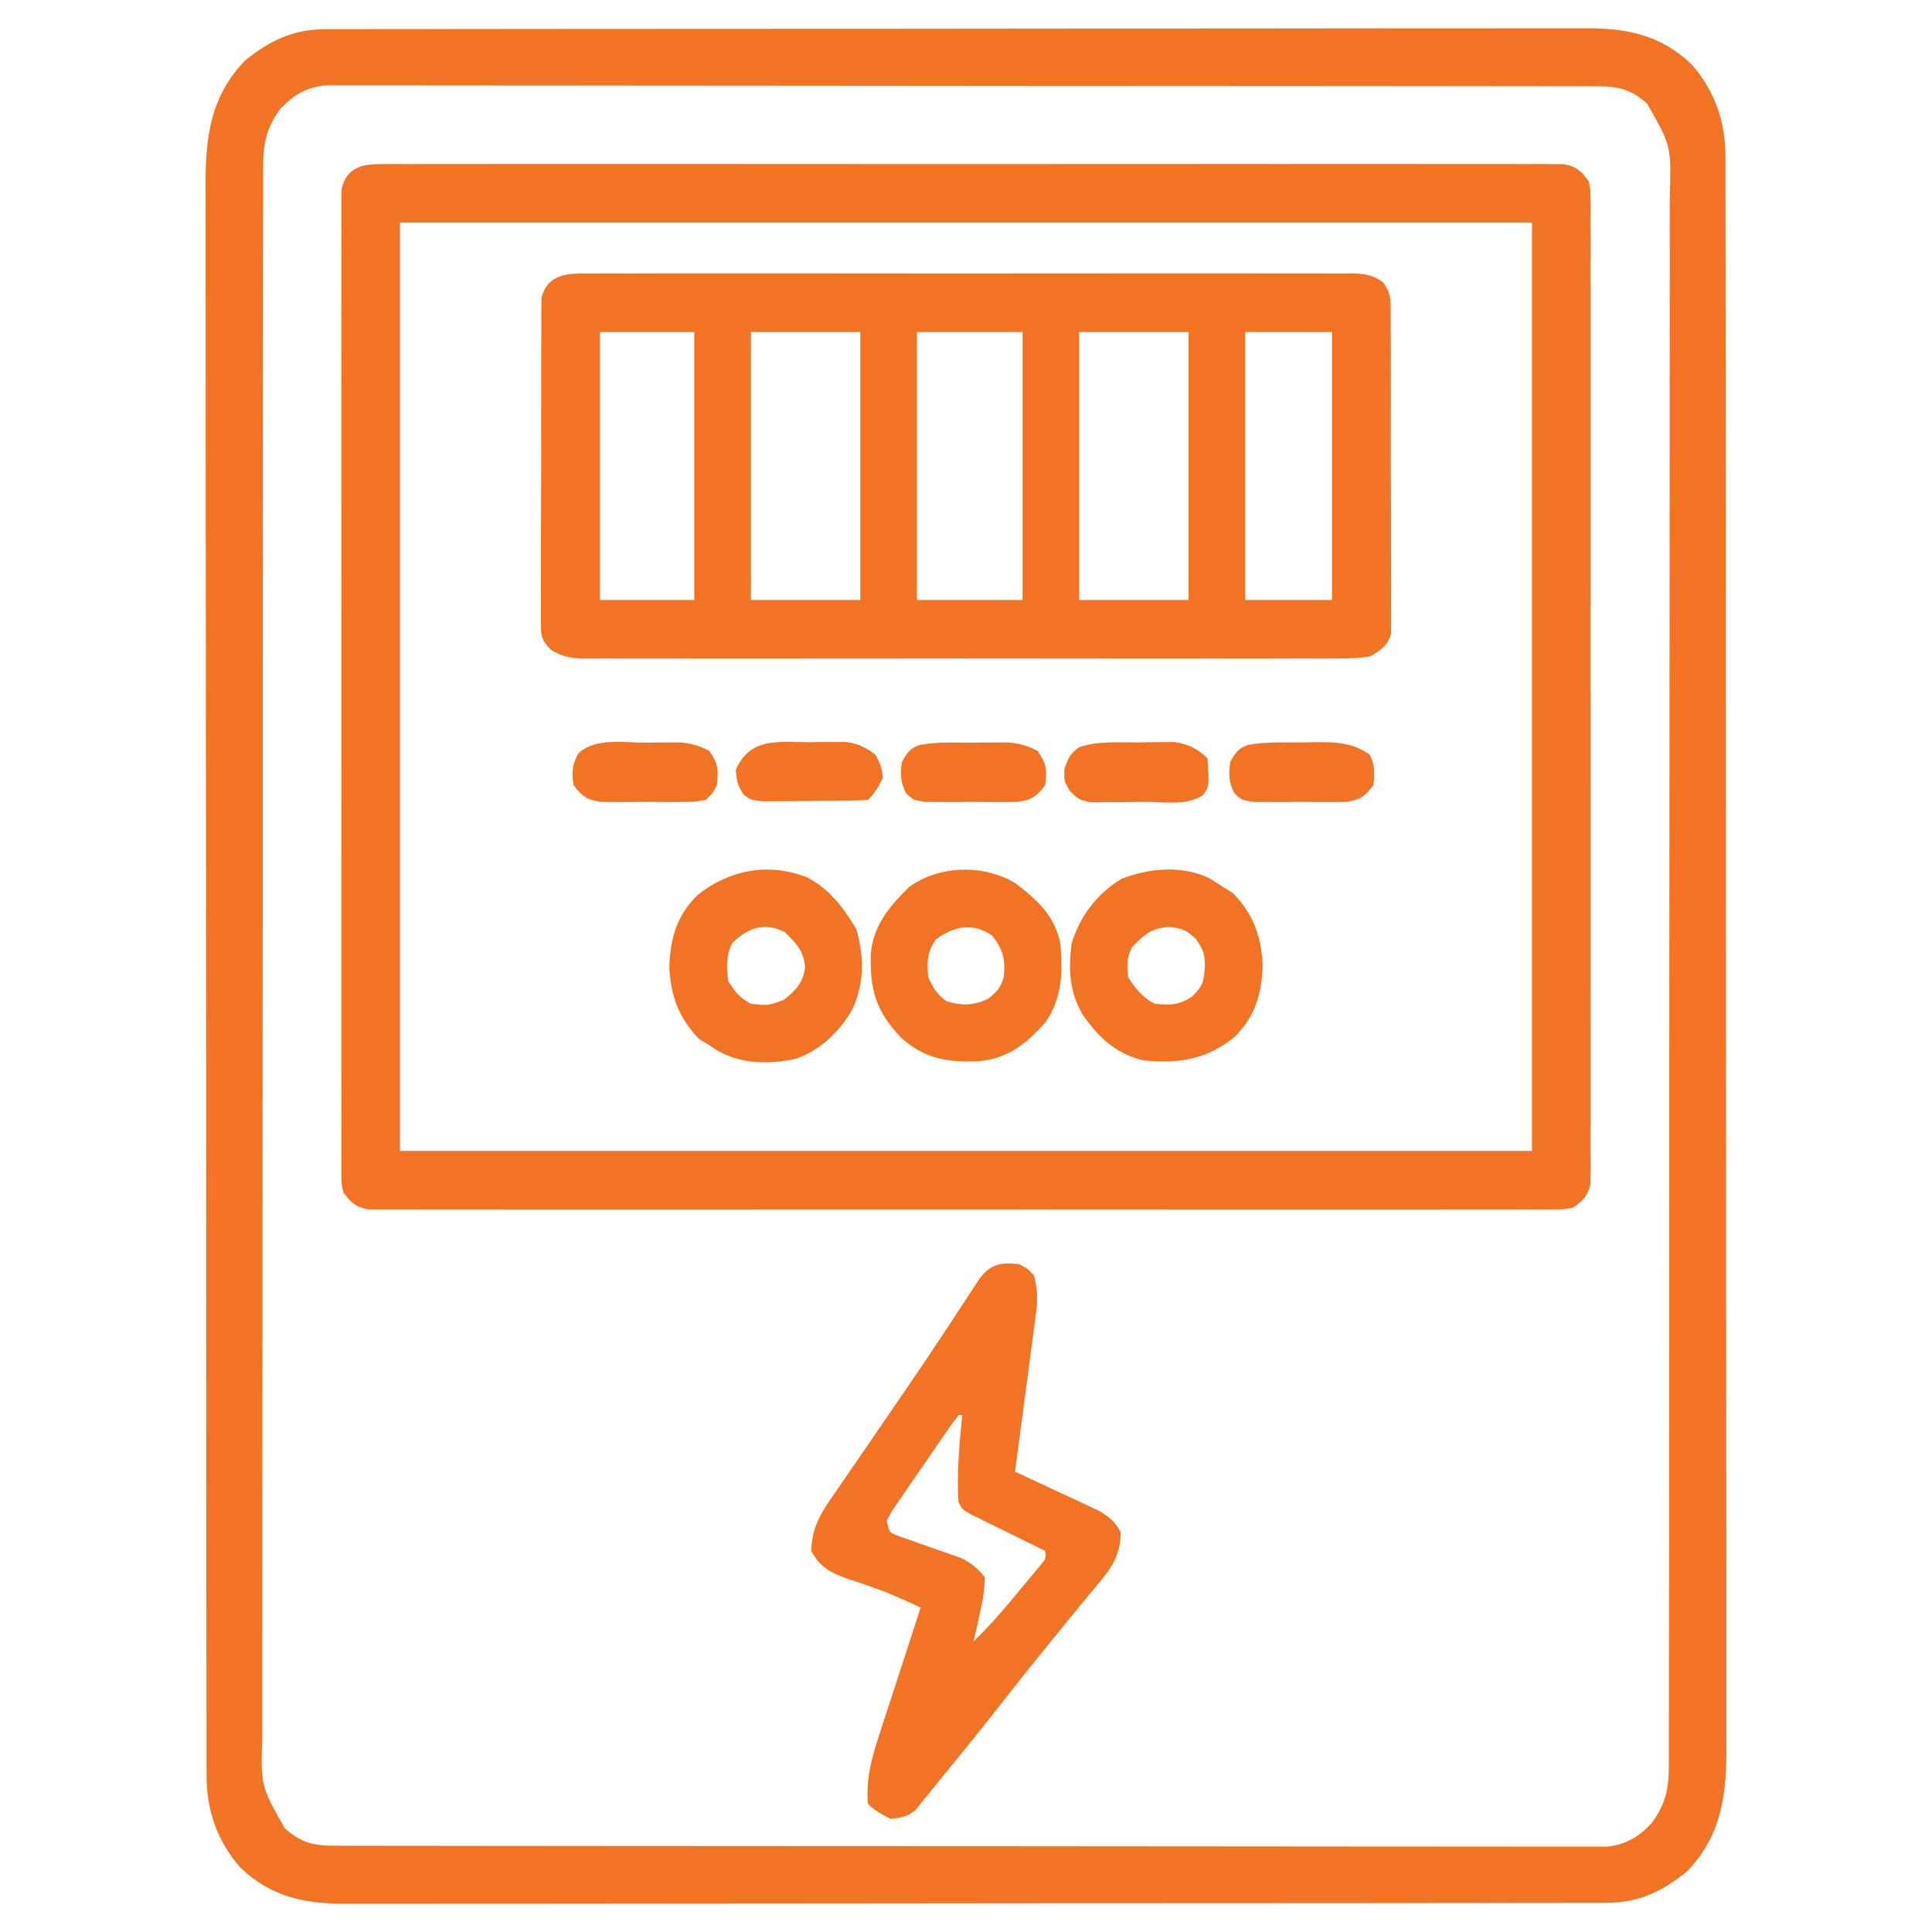 <?xml version="1.0" encoding="UTF-8"?>
<svg version="1.1" xmlns="http://www.w3.org/2000/svg" width="512" height="512">
<path d="M0 0 C1.848 -0.01 1.848 -0.01 3.733 -0.02 C5.092 -0.017 6.451 -0.013 7.81 -0.01 C9.26 -0.014 10.71 -0.018 12.16 -0.024 C16.14 -0.036 20.121 -0.036 24.101 -0.033 C28.396 -0.033 32.69 -0.044 36.985 -0.054 C45.398 -0.07 53.81 -0.076 62.223 -0.077 C69.062 -0.078 75.901 -0.082 82.74 -0.088 C102.133 -0.106 121.526 -0.115 140.918 -0.114 C142.486 -0.113 142.486 -0.113 144.086 -0.113 C145.656 -0.113 145.656 -0.113 147.258 -0.113 C164.219 -0.112 181.18 -0.131 198.141 -0.16 C215.559 -0.188 232.978 -0.202 250.396 -0.2 C260.174 -0.2 269.952 -0.205 279.729 -0.227 C288.055 -0.245 296.381 -0.249 304.706 -0.236 C308.952 -0.229 313.199 -0.229 317.445 -0.246 C321.336 -0.262 325.227 -0.259 329.118 -0.242 C330.522 -0.239 331.926 -0.242 333.329 -0.254 C344.675 -0.338 353.584 1.306 362.038 9.265 C368.252 16.322 371.105 24.578 371.05 33.902 C371.053 34.655 371.057 35.409 371.06 36.185 C371.07 38.713 371.065 41.24 371.06 43.767 C371.063 45.597 371.068 47.426 371.073 49.256 C371.086 54.285 371.085 59.315 371.083 64.344 C371.083 69.768 371.094 75.191 371.103 80.615 C371.12 91.241 371.125 101.868 371.126 112.494 C371.127 121.131 371.131 129.769 371.138 138.406 C371.155 162.89 371.165 187.373 371.163 211.857 C371.163 212.517 371.163 213.177 371.163 213.857 C371.163 215.191 371.163 216.526 371.163 217.86 C371.162 238.618 371.177 259.377 371.204 280.135 C371.235 303.46 371.252 326.785 371.25 350.11 C371.249 362.459 371.255 374.807 371.276 387.156 C371.295 397.671 371.299 408.185 371.285 418.699 C371.279 424.063 371.279 429.427 371.296 434.791 C371.312 439.704 371.309 444.616 371.292 449.529 C371.288 451.304 371.292 453.079 371.303 454.855 C371.378 467.671 370.14 478.642 360.792 488.257 C354.278 493.52 348.078 496.503 339.585 496.515 C337.737 496.524 337.737 496.524 335.852 496.534 C334.493 496.531 333.134 496.528 331.775 496.525 C330.325 496.528 328.875 496.533 327.425 496.538 C323.444 496.551 319.464 496.55 315.483 496.548 C311.189 496.548 306.894 496.559 302.6 496.568 C294.187 496.585 285.774 496.59 277.361 496.591 C270.522 496.592 263.683 496.596 256.844 496.603 C237.452 496.62 218.059 496.63 198.666 496.628 C197.098 496.628 197.098 496.628 195.498 496.628 C193.928 496.628 193.928 496.628 192.327 496.628 C175.366 496.627 158.405 496.646 141.444 496.674 C124.025 496.703 106.607 496.717 89.189 496.715 C79.411 496.714 69.633 496.72 59.855 496.741 C51.53 496.76 43.204 496.764 34.878 496.75 C30.632 496.744 26.386 496.744 22.14 496.761 C18.249 496.777 14.358 496.774 10.466 496.756 C9.063 496.753 7.659 496.757 6.255 496.768 C-5.09 496.852 -14 495.208 -22.454 487.249 C-28.667 480.192 -31.52 471.936 -31.465 462.613 C-31.468 461.859 -31.472 461.106 -31.476 460.329 C-31.485 457.802 -31.48 455.275 -31.475 452.747 C-31.479 450.918 -31.483 449.088 -31.489 447.259 C-31.501 442.229 -31.501 437.2 -31.498 432.17 C-31.498 426.747 -31.509 421.323 -31.519 415.9 C-31.535 405.273 -31.541 394.647 -31.542 384.02 C-31.543 375.383 -31.547 366.746 -31.553 358.109 C-31.571 333.625 -31.58 309.141 -31.579 284.657 C-31.578 283.997 -31.578 283.338 -31.578 282.658 C-31.578 281.323 -31.578 279.989 -31.578 278.655 C-31.577 257.896 -31.592 237.138 -31.619 216.379 C-31.65 193.054 -31.667 169.73 -31.665 146.405 C-31.665 134.056 -31.67 121.707 -31.692 109.358 C-31.71 98.844 -31.714 88.33 -31.701 77.816 C-31.694 72.452 -31.694 67.087 -31.711 61.723 C-31.727 56.811 -31.724 51.898 -31.707 46.986 C-31.704 45.21 -31.707 43.435 -31.719 41.66 C-31.794 28.843 -30.555 17.873 -21.208 8.257 C-14.694 2.995 -8.493 0.011 0 0 Z M-11.958 21.132 C-15.68 26.302 -16.503 30.405 -16.465 36.691 C-16.468 37.433 -16.472 38.176 -16.476 38.942 C-16.485 41.439 -16.48 43.936 -16.475 46.433 C-16.479 48.238 -16.483 50.043 -16.489 51.849 C-16.501 56.816 -16.501 61.783 -16.498 66.75 C-16.498 72.105 -16.509 77.459 -16.519 82.814 C-16.535 93.307 -16.541 103.8 -16.542 114.293 C-16.543 122.821 -16.547 131.348 -16.553 139.876 C-16.571 164.044 -16.58 188.211 -16.579 212.379 C-16.578 213.683 -16.578 214.986 -16.578 216.329 C-16.578 217.634 -16.578 218.939 -16.578 220.283 C-16.577 241.436 -16.596 262.589 -16.625 283.741 C-16.653 305.451 -16.667 327.161 -16.665 348.871 C-16.665 361.064 -16.67 373.256 -16.692 385.448 C-16.71 395.829 -16.714 406.209 -16.701 416.589 C-16.694 421.886 -16.694 427.183 -16.711 432.48 C-16.727 437.33 -16.724 442.178 -16.707 447.027 C-16.704 448.782 -16.707 450.536 -16.719 452.29 C-17.108 465.566 -17.108 465.566 -10.725 476.79 C-6.385 480.649 -3.096 481.382 2.548 481.389 C3.756 481.393 4.963 481.396 6.208 481.4 C7.554 481.4 8.901 481.399 10.248 481.398 C11.674 481.4 13.099 481.403 14.525 481.407 C18.451 481.415 22.378 481.417 26.304 481.417 C30.536 481.419 34.767 481.427 38.998 481.433 C48.254 481.447 57.51 481.453 66.766 481.457 C72.544 481.46 78.321 481.464 84.098 481.469 C100.088 481.481 116.077 481.491 132.066 481.495 C133.09 481.495 134.114 481.495 135.168 481.496 C136.708 481.496 136.708 481.496 138.278 481.496 C140.357 481.497 142.437 481.497 144.516 481.498 C145.548 481.498 146.579 481.498 147.642 481.498 C164.36 481.502 181.078 481.52 197.796 481.543 C214.952 481.567 232.108 481.579 249.264 481.58 C258.9 481.581 268.536 481.587 278.172 481.605 C286.376 481.62 294.58 481.626 302.785 481.617 C306.972 481.613 311.159 481.614 315.346 481.628 C319.178 481.641 323.01 481.64 326.843 481.628 C328.23 481.626 329.617 481.629 331.004 481.638 C332.889 481.649 334.774 481.639 336.659 481.629 C337.706 481.63 338.753 481.63 339.832 481.631 C344.905 480.991 348.044 479.04 351.542 475.382 C355.264 470.213 356.087 466.109 356.05 459.824 C356.055 458.71 356.055 458.71 356.06 457.573 C356.07 455.076 356.065 452.579 356.06 450.082 C356.063 448.276 356.068 446.471 356.073 444.666 C356.086 439.699 356.085 434.732 356.083 429.764 C356.083 424.41 356.094 419.055 356.103 413.701 C356.12 403.208 356.125 392.715 356.126 382.222 C356.127 373.694 356.131 365.166 356.138 356.639 C356.155 332.471 356.165 308.303 356.163 284.135 C356.163 282.832 356.163 281.529 356.163 280.186 C356.163 278.228 356.163 278.228 356.163 276.231 C356.162 255.079 356.181 233.926 356.209 212.773 C356.238 191.063 356.252 169.353 356.25 147.643 C356.249 135.451 356.255 123.258 356.276 111.066 C356.295 100.686 356.299 90.306 356.285 79.925 C356.279 74.628 356.279 69.331 356.296 64.034 C356.312 59.185 356.309 54.336 356.292 49.487 C356.288 47.733 356.292 45.978 356.303 44.224 C356.692 30.948 356.692 30.948 350.31 19.725 C345.97 15.866 342.681 15.133 337.036 15.126 C335.829 15.122 334.621 15.118 333.377 15.114 C332.03 15.115 330.683 15.116 329.336 15.117 C327.911 15.114 326.485 15.111 325.06 15.108 C321.133 15.1 317.207 15.098 313.28 15.097 C309.049 15.095 304.818 15.088 300.587 15.081 C291.331 15.067 282.074 15.061 272.818 15.057 C267.041 15.054 261.264 15.05 255.486 15.046 C239.497 15.033 223.508 15.023 207.518 15.02 C206.495 15.019 205.471 15.019 204.416 15.019 C202.877 15.019 202.877 15.019 201.307 15.018 C199.227 15.018 197.148 15.017 195.068 15.017 C194.037 15.017 193.005 15.017 191.943 15.016 C175.225 15.012 158.506 14.995 141.788 14.972 C124.632 14.948 107.476 14.935 90.32 14.934 C80.684 14.933 71.049 14.928 61.413 14.91 C53.209 14.894 45.004 14.889 36.8 14.897 C32.613 14.901 28.426 14.9 24.239 14.886 C20.407 14.873 16.574 14.875 12.742 14.887 C11.355 14.889 9.968 14.886 8.581 14.877 C6.696 14.866 4.811 14.875 2.926 14.885 C1.879 14.885 0.832 14.884 -0.247 14.884 C-5.32 15.524 -8.459 17.475 -11.958 21.132 Z " fill="#F37324" transform="translate(86.208,7.743)"/>
<path d="M0 0 C1.127 -0.01 2.254 -0.021 3.416 -0.032 C5.273 -0.018 5.273 -0.018 7.169 -0.005 C9.142 -0.014 9.142 -0.014 11.155 -0.023 C14.81 -0.04 18.464 -0.032 22.119 -0.02 C26.059 -0.011 29.999 -0.024 33.939 -0.035 C41.659 -0.053 49.378 -0.049 57.098 -0.038 C63.371 -0.029 69.644 -0.028 75.917 -0.032 C77.255 -0.033 77.255 -0.033 78.619 -0.034 C80.431 -0.035 82.243 -0.036 84.055 -0.038 C101.055 -0.049 118.054 -0.036 135.054 -0.014 C149.647 0.003 164.241 0 178.835 -0.018 C195.773 -0.04 212.71 -0.048 229.648 -0.036 C231.453 -0.034 233.259 -0.033 235.064 -0.032 C235.952 -0.031 236.84 -0.031 237.756 -0.03 C244.023 -0.027 250.289 -0.032 256.556 -0.042 C264.191 -0.053 271.826 -0.05 279.461 -0.029 C283.358 -0.018 287.255 -0.014 291.152 -0.027 C295.372 -0.041 299.592 -0.025 303.812 -0.005 C305.05 -0.013 306.289 -0.022 307.565 -0.032 C309.255 -0.016 309.255 -0.016 310.98 0 C311.955 0.001 312.929 0.001 313.933 0.002 C317.286 0.659 318.463 1.787 320.49 4.503 C320.992 6.714 320.992 6.714 320.994 9.17 C321.004 10.109 321.014 11.048 321.025 12.015 C321.016 13.044 321.007 14.072 320.998 15.132 C321.007 16.774 321.007 16.774 321.017 18.45 C321.033 22.132 321.02 25.813 321.008 29.496 C321.013 32.13 321.02 34.764 321.029 37.399 C321.047 43.819 321.043 50.24 321.031 56.66 C321.022 61.877 321.021 67.095 321.025 72.312 C321.026 73.054 321.027 73.796 321.027 74.561 C321.029 76.068 321.03 77.576 321.031 79.083 C321.043 93.224 321.029 107.365 321.008 121.506 C320.99 133.644 320.993 145.782 321.012 157.919 C321.033 172.009 321.042 186.099 321.029 200.189 C321.028 201.691 321.027 203.193 321.025 204.695 C321.025 205.803 321.025 205.803 321.024 206.934 C321.02 212.146 321.026 217.358 321.035 222.57 C321.047 228.921 321.044 235.271 321.022 241.621 C321.012 244.862 321.01 248.103 321.021 251.344 C321.032 254.854 321.018 258.364 320.998 261.875 C321.012 263.418 321.012 263.418 321.025 264.991 C321.015 265.93 321.004 266.869 320.994 267.837 C320.993 268.647 320.992 269.458 320.992 270.293 C320.283 273.418 319.031 274.592 316.49 276.503 C313.933 277.005 313.933 277.005 310.98 277.007 C309.29 277.022 309.29 277.022 307.565 277.038 C306.326 277.029 305.088 277.02 303.812 277.011 C302.496 277.018 301.181 277.024 299.825 277.03 C296.171 277.047 292.516 277.039 288.862 277.026 C284.922 277.017 280.982 277.031 277.042 277.042 C269.322 277.06 261.602 277.056 253.882 277.045 C247.609 277.036 241.337 277.034 235.064 277.039 C233.726 277.04 233.726 277.04 232.361 277.04 C230.549 277.042 228.737 277.043 226.925 277.044 C209.926 277.056 192.926 277.043 175.927 277.021 C161.333 277.003 146.739 277.006 132.145 277.025 C115.208 277.046 98.27 277.055 81.332 277.042 C79.527 277.041 77.722 277.04 75.917 277.039 C74.584 277.038 74.584 277.038 73.225 277.037 C66.958 277.033 60.691 277.039 54.424 277.049 C46.789 277.06 39.154 277.057 31.519 277.035 C27.622 277.025 23.725 277.021 19.828 277.034 C15.608 277.048 11.389 277.031 7.169 277.011 C5.93 277.02 4.692 277.029 3.416 277.038 C2.288 277.028 1.161 277.017 0 277.007 C-0.974 277.006 -1.949 277.005 -2.953 277.005 C-6.306 276.347 -7.482 275.22 -9.51 272.503 C-10.011 270.293 -10.011 270.293 -10.013 267.837 C-10.024 266.898 -10.034 265.959 -10.045 264.991 C-10.036 263.963 -10.027 262.935 -10.018 261.875 C-10.024 260.78 -10.03 259.685 -10.037 258.557 C-10.053 254.875 -10.04 251.193 -10.027 247.511 C-10.033 244.877 -10.04 242.242 -10.049 239.608 C-10.066 233.187 -10.063 226.767 -10.051 220.347 C-10.042 215.129 -10.041 209.912 -10.045 204.695 C-10.046 203.953 -10.046 203.211 -10.047 202.446 C-10.048 200.939 -10.05 199.431 -10.051 197.924 C-10.062 183.783 -10.049 169.642 -10.028 155.501 C-10.01 143.363 -10.013 131.225 -10.031 119.087 C-10.053 104.997 -10.061 90.908 -10.049 76.818 C-10.048 75.316 -10.046 73.814 -10.045 72.312 C-10.044 71.573 -10.044 70.834 -10.043 70.072 C-10.04 64.86 -10.046 59.648 -10.055 54.437 C-10.066 48.086 -10.063 41.736 -10.042 35.386 C-10.031 32.145 -10.029 28.904 -10.04 25.663 C-10.051 22.152 -10.038 18.642 -10.018 15.132 C-10.027 14.103 -10.036 13.075 -10.045 12.015 C-10.034 11.076 -10.024 10.137 -10.013 9.17 C-10.013 8.359 -10.012 7.549 -10.011 6.714 C-8.777 1.271 -5.125 0.003 0 0 Z M5.49 15.503 C5.49 96.683 5.49 177.863 5.49 261.503 C104.49 261.503 203.49 261.503 305.49 261.503 C305.49 180.323 305.49 99.143 305.49 15.503 C206.49 15.503 107.49 15.503 5.49 15.503 Z " fill="#F37324" transform="translate(100.51,43.497)"/>
<path d="M0 0 C1.324 -0.009 1.324 -0.009 2.675 -0.019 C5.638 -0.035 8.601 -0.022 11.564 -0.01 C13.687 -0.015 15.809 -0.022 17.931 -0.031 C23.699 -0.049 29.468 -0.042 35.236 -0.029 C41.267 -0.019 47.297 -0.029 53.328 -0.035 C63.456 -0.042 73.585 -0.033 83.713 -0.014 C95.43 0.008 107.148 0.001 118.865 -0.021 C128.917 -0.039 138.969 -0.042 149.021 -0.031 C155.028 -0.025 161.035 -0.024 167.043 -0.037 C172.69 -0.049 178.337 -0.041 183.984 -0.018 C186.059 -0.012 188.134 -0.014 190.21 -0.023 C193.037 -0.034 195.864 -0.02 198.691 0 C199.517 -0.009 200.344 -0.018 201.195 -0.027 C204.748 0.022 206.92 0.205 209.854 2.291 C211.433 4.638 211.849 5.706 211.86 8.493 C211.873 9.275 211.886 10.057 211.899 10.863 C211.892 11.712 211.886 12.561 211.879 13.436 C211.888 14.337 211.896 15.238 211.905 16.167 C211.928 19.145 211.921 22.123 211.912 25.102 C211.917 27.171 211.924 29.241 211.931 31.311 C211.941 35.649 211.937 39.986 211.922 44.324 C211.905 49.886 211.928 55.447 211.964 61.01 C211.986 65.284 211.984 69.557 211.976 73.831 C211.975 75.882 211.982 77.933 211.997 79.984 C212.014 82.85 212 85.714 211.977 88.58 C211.994 89.854 211.994 89.854 212.012 91.153 C212 91.935 211.987 92.717 211.974 93.523 C211.973 94.2 211.973 94.877 211.972 95.575 C210.928 98.799 209.222 99.801 206.346 101.508 C203.324 101.894 200.672 102.049 197.654 102.016 C196.342 102.025 196.342 102.025 195.003 102.035 C192.073 102.051 189.143 102.038 186.213 102.026 C184.112 102.031 182.011 102.038 179.91 102.047 C174.203 102.065 168.497 102.058 162.791 102.045 C156.822 102.035 150.853 102.044 144.884 102.051 C134.86 102.058 124.836 102.048 114.812 102.029 C103.219 102.008 91.626 102.015 80.033 102.037 C70.084 102.055 60.135 102.057 50.186 102.047 C44.242 102.041 38.298 102.04 32.353 102.053 C26.765 102.065 21.178 102.057 15.59 102.034 C13.537 102.028 11.485 102.03 9.433 102.039 C6.634 102.049 3.836 102.036 1.038 102.016 C0.223 102.025 -0.592 102.034 -1.431 102.043 C-5.139 101.991 -7.444 101.633 -10.658 99.725 C-12.773 97.376 -13.28 96.608 -13.282 93.523 C-13.295 92.741 -13.308 91.959 -13.321 91.153 C-13.309 90.304 -13.297 89.455 -13.285 88.58 C-13.293 87.679 -13.3 86.778 -13.307 85.849 C-13.324 82.87 -13.305 79.893 -13.283 76.914 C-13.284 74.844 -13.286 72.775 -13.291 70.705 C-13.293 66.367 -13.279 62.03 -13.251 57.692 C-13.217 52.13 -13.223 46.569 -13.242 41.006 C-13.252 36.732 -13.244 32.459 -13.228 28.185 C-13.223 26.134 -13.224 24.083 -13.23 22.032 C-13.235 19.166 -13.215 16.301 -13.188 13.436 C-13.194 12.587 -13.201 11.738 -13.208 10.863 C-13.195 10.081 -13.182 9.299 -13.169 8.493 C-13.166 7.816 -13.163 7.139 -13.16 6.441 C-11.41 -0.244 -5.859 -0.063 0 0 Z M2.346 15.508 C2.346 38.938 2.346 62.368 2.346 86.508 C10.596 86.508 18.846 86.508 27.346 86.508 C27.346 63.078 27.346 39.648 27.346 15.508 C19.096 15.508 10.846 15.508 2.346 15.508 Z M42.346 15.508 C42.346 38.938 42.346 62.368 42.346 86.508 C51.916 86.508 61.486 86.508 71.346 86.508 C71.346 63.078 71.346 39.648 71.346 15.508 C61.776 15.508 52.206 15.508 42.346 15.508 Z M86.346 15.508 C86.346 38.938 86.346 62.368 86.346 86.508 C95.586 86.508 104.826 86.508 114.346 86.508 C114.346 63.078 114.346 39.648 114.346 15.508 C105.106 15.508 95.866 15.508 86.346 15.508 Z M129.346 15.508 C129.346 38.938 129.346 62.368 129.346 86.508 C138.916 86.508 148.486 86.508 158.346 86.508 C158.346 63.078 158.346 39.648 158.346 15.508 C148.776 15.508 139.206 15.508 129.346 15.508 Z M173.346 15.508 C173.346 38.938 173.346 62.368 173.346 86.508 C180.936 86.508 188.526 86.508 196.346 86.508 C196.346 63.078 196.346 39.648 196.346 15.508 C188.756 15.508 181.166 15.508 173.346 15.508 Z " fill="#F37324" transform="translate(156.654,72.492)"/>
<path d="M0 0 C2.312 1.188 2.312 1.188 4 3 C4.954 6.479 5.033 9.324 4.563 12.882 C4.443 13.823 4.322 14.763 4.199 15.732 C3.994 17.236 3.994 17.236 3.785 18.77 C3.651 19.806 3.516 20.842 3.377 21.909 C2.947 25.211 2.505 28.512 2.062 31.812 C1.768 34.054 1.475 36.295 1.182 38.537 C0.463 44.026 -0.265 49.513 -1 55 C0.112 55.514 0.112 55.514 1.247 56.038 C4.608 57.598 7.96 59.174 11.312 60.75 C12.48 61.289 13.647 61.828 14.85 62.383 C15.968 62.911 17.086 63.44 18.238 63.984 C19.27 64.466 20.302 64.948 21.365 65.444 C24.093 67.055 25.453 68.254 27 71 C26.973 76.785 24.88 80.175 21.25 84.438 C20.763 85.032 20.277 85.627 19.775 86.24 C18.733 87.512 17.685 88.78 16.631 90.042 C14.442 92.669 12.291 95.325 10.138 97.981 C9.04 99.334 7.94 100.686 6.839 102.037 C3.345 106.322 -0.097 110.643 -3.5 115 C-9.104 122.169 -14.811 129.252 -20.592 136.281 C-21.806 137.763 -23.006 139.258 -24.203 140.754 C-24.796 141.474 -25.389 142.195 -26 142.938 C-26.474 143.524 -26.949 144.111 -27.438 144.715 C-29.564 146.464 -31.283 146.756 -34 147 C-36.283 145.858 -38.19 144.81 -40 143 C-40.5 136.283 -39.046 130.935 -36.938 124.594 C-36.627 123.628 -36.316 122.663 -35.996 121.669 C-35.008 118.609 -34.004 115.554 -33 112.5 C-32.324 110.417 -31.65 108.334 -30.977 106.25 C-29.33 101.163 -27.67 96.08 -26 91 C-27.411 90.363 -28.823 89.729 -30.235 89.095 C-31.021 88.742 -31.807 88.388 -32.617 88.024 C-34.803 87.085 -36.992 86.253 -39.238 85.473 C-39.913 85.237 -40.588 85.002 -41.283 84.76 C-42.652 84.289 -44.025 83.829 -45.4 83.377 C-49.918 81.778 -52.723 80.292 -55 76 C-54.91 69.302 -51.873 65.126 -48.121 59.754 C-47.521 58.873 -46.922 57.992 -46.304 57.085 C-44.36 54.236 -42.399 51.399 -40.438 48.562 C-39.104 46.616 -37.772 44.669 -36.442 42.721 C-34.463 39.825 -32.484 36.93 -30.499 34.039 C-26.827 28.689 -23.189 23.319 -19.621 17.898 C-19.243 17.324 -18.864 16.75 -18.474 16.158 C-16.803 13.619 -15.14 11.076 -13.482 8.528 C-12.918 7.672 -12.354 6.816 -11.773 5.934 C-11.303 5.212 -10.833 4.491 -10.349 3.748 C-7.354 -0.133 -4.638 -0.473 0 0 Z M-16 40 C-17.474 41.984 -18.892 43.982 -20.289 46.02 C-20.712 46.634 -21.134 47.248 -21.57 47.881 C-22.465 49.186 -23.357 50.491 -24.248 51.798 C-25.617 53.8 -26.999 55.792 -28.383 57.783 C-29.248 59.049 -30.113 60.315 -30.977 61.582 C-31.394 62.179 -31.812 62.776 -32.242 63.391 C-33.53 65.251 -33.53 65.251 -35 68 C-34.352 71.111 -34.352 71.111 -32.022 72.011 C-31.173 72.305 -30.324 72.599 -29.449 72.902 C-28.06 73.402 -28.06 73.402 -26.643 73.912 C-25.667 74.25 -24.692 74.589 -23.688 74.938 C-21.771 75.603 -19.858 76.278 -17.949 76.965 C-17.097 77.26 -16.244 77.555 -15.366 77.859 C-12.585 79.2 -10.927 80.591 -9 83 C-9.099 85.91 -9.379 88.2 -10 91 C-10.261 92.247 -10.261 92.247 -10.527 93.52 C-10.995 95.686 -11.486 97.844 -12 100 C-7.536 95.724 -3.615 91.081 0.312 86.312 C0.958 85.541 1.603 84.769 2.268 83.975 C2.877 83.237 3.486 82.499 4.113 81.738 C4.668 81.068 5.223 80.398 5.794 79.708 C7.192 78.076 7.192 78.076 7 76 C6.339 75.677 5.678 75.355 4.996 75.022 C2.015 73.563 -0.961 72.094 -3.938 70.625 C-4.978 70.117 -6.019 69.609 -7.092 69.086 C-8.081 68.596 -9.071 68.106 -10.09 67.602 C-11.006 67.151 -11.923 66.701 -12.867 66.237 C-15 65 -15 65 -16 63 C-16.468 55.321 -15.746 47.638 -15 40 C-15.33 40 -15.66 40 -16 40 Z " fill="#F37324" transform="translate(270,335)"/>
<path d="M0 0 C5.993 3.117 9.665 8.05 13.062 13.75 C15.128 21.041 15.249 27.903 12.062 34.875 C8.662 40.842 3.798 45.566 -2.73 48.027 C-10.087 49.649 -17.706 49.589 -24.238 45.617 C-24.778 45.249 -25.319 44.88 -25.875 44.5 C-26.762 43.964 -27.649 43.428 -28.562 42.875 C-34.029 37.261 -36.203 31.298 -36.5 23.5 C-36.189 15.967 -34.446 9.956 -28.938 4.625 C-20.501 -2.022 -10.249 -3.98 0 0 Z M-19.875 17.5 C-21.476 20.702 -21.374 24.026 -20.875 27.5 C-19.081 30.31 -17.856 32.009 -14.875 33.5 C-10.316 34.03 -10.316 34.03 -6.117 32.453 C-2.824 29.748 -1.077 27.982 -0.5 23.75 C-1.022 19.225 -2.717 17.733 -5.875 14.5 C-11.365 11.755 -15.776 13.401 -19.875 17.5 Z " fill="#F37324" transform="translate(213.875,232.5)"/>
<path d="M0 0 C1.185 0.721 2.354 1.468 3.5 2.25 C4.387 2.786 5.274 3.322 6.188 3.875 C11.654 9.489 13.828 15.452 14.125 23.25 C13.814 30.79 12.054 36.747 6.598 42.125 C-0.834 48.059 -8.146 49.19 -17.5 48.25 C-24.774 46.476 -29.277 42.282 -33.5 36.25 C-37.108 30.198 -37.411 24.119 -36.5 17.25 C-34.267 9.971 -29.929 4.342 -23.5 0.25 C-16.214 -2.72 -7.242 -3.497 0 0 Z M-20.5 18.25 C-21.951 21.153 -21.872 23.023 -21.5 26.25 C-19.687 29.179 -17.627 31.686 -14.5 33.25 C-10.319 33.644 -8.191 33.7 -4.625 31.375 C-1.7 28.45 -1.535 27.677 -1.188 23.438 C-1.218 20.118 -1.494 19.26 -3.375 16.312 C-6.069 13.698 -6.985 13.309 -10.75 12.875 C-15.693 13.369 -17.038 14.788 -20.5 18.25 Z " fill="#F37324" transform="translate(320.5,232.75)"/>
<path d="M0 0 C5.808 4.389 10.492 8.643 12 16 C12.678 23.679 12.508 30.521 8 37 C2.799 42.714 -1.885 46.544 -9.719 47.242 C-17.903 47.594 -24.097 46.552 -30.262 40.941 C-36.86 33.917 -38.454 28.454 -38.242 18.895 C-37.604 11.272 -33.278 6.161 -28 1 C-20.064 -4.722 -8.35 -4.978 0 0 Z M-21 15 C-23.328 18.215 -23.397 21.108 -23 25 C-21.723 27.809 -20.689 29.501 -18.188 31.312 C-14.139 32.585 -11.12 32.509 -7.25 30.75 C-4.831 28.869 -3.912 27.902 -3 25 C-2.507 20.368 -3.13 17.69 -6 14 C-10.984 10.391 -16.35 11.383 -21 15 Z " fill="#F37324" transform="translate(269,234)"/>
<path d="M0 0 C1.085 -0.012 2.169 -0.024 3.287 -0.037 C4.336 -0.039 5.384 -0.041 6.465 -0.043 C7.419 -0.047 8.372 -0.051 9.355 -0.055 C12.32 0.211 14.419 0.825 17.062 2.188 C19.39 5.679 19.565 7.08 19.062 11.188 C16.813 14.257 15.608 15.101 11.81 15.705 C10.552 15.71 9.293 15.714 7.996 15.719 C7.321 15.723 6.645 15.726 5.95 15.73 C4.527 15.733 3.104 15.726 1.681 15.709 C-0.497 15.688 -2.672 15.709 -4.85 15.734 C-6.234 15.732 -7.619 15.727 -9.004 15.719 C-10.261 15.714 -11.519 15.71 -12.815 15.705 C-15.938 15.188 -15.938 15.188 -17.847 13.342 C-19.331 10.41 -19.343 8.433 -18.938 5.188 C-17.617 2.745 -16.83 1.488 -14.17 0.593 C-9.506 -0.254 -4.726 0.003 0 0 Z " fill="#F37324" transform="translate(257.938,196.812)"/>
<path d="M0 0 C1.085 -0.012 2.169 -0.024 3.287 -0.037 C4.336 -0.039 5.384 -0.041 6.465 -0.043 C7.419 -0.047 8.372 -0.051 9.355 -0.055 C12.32 0.211 14.419 0.825 17.062 2.188 C19.388 5.676 19.481 7.085 19.062 11.188 C17.976 13.346 17.976 13.346 16.062 15.188 C12.94 15.705 12.94 15.705 9.129 15.719 C8.455 15.723 7.78 15.726 7.085 15.73 C5.661 15.733 4.236 15.726 2.811 15.709 C0.635 15.688 -1.537 15.709 -3.713 15.734 C-5.099 15.732 -6.485 15.727 -7.871 15.719 C-9.13 15.714 -10.388 15.71 -11.685 15.705 C-15.483 15.101 -16.683 14.251 -18.938 11.188 C-19.436 7.769 -19.334 5.922 -17.688 2.875 C-13.262 -1.392 -5.716 0.003 0 0 Z " fill="#F37324" transform="translate(170.938,196.812)"/>
<path d="M0 0 C1.076 -0.021 2.153 -0.041 3.262 -0.062 C8.918 -0.09 13.313 -0.11 18.125 3.25 C19.545 6.091 19.44 8.105 19.125 11.25 C16.881 14.325 15.67 15.163 11.873 15.768 C10.614 15.772 9.355 15.777 8.059 15.781 C7.383 15.785 6.708 15.789 6.012 15.793 C4.589 15.796 3.166 15.788 1.743 15.771 C-0.435 15.75 -2.609 15.771 -4.787 15.797 C-6.172 15.794 -7.557 15.789 -8.941 15.781 C-10.199 15.777 -11.457 15.772 -12.752 15.768 C-15.875 15.25 -15.875 15.25 -17.785 13.404 C-19.269 10.472 -19.281 8.496 -18.875 5.25 C-17.554 2.806 -16.768 1.549 -14.105 0.657 C-9.459 -0.191 -4.708 0.022 0 0 Z " fill="#F37324" transform="translate(344.875,196.75)"/>
<path d="M0 0 C1.705 -0.031 1.705 -0.031 3.445 -0.062 C5.093 -0.07 5.093 -0.07 6.773 -0.078 C7.776 -0.087 8.778 -0.097 9.81 -0.106 C13.38 0.346 16.064 1.689 18.625 4.25 C19.096 11.558 19.096 11.558 17.538 13.846 C13.452 16.844 7.305 15.767 2.374 15.751 C0.198 15.75 -1.975 15.792 -4.15 15.836 C-5.536 15.841 -6.923 15.844 -8.309 15.844 C-9.567 15.851 -10.826 15.858 -12.123 15.865 C-15.375 15.25 -15.375 15.25 -17.821 12.908 C-19.375 10.25 -19.375 10.25 -19.312 7.125 C-18.369 4.232 -17.798 3.021 -15.375 1.25 C-10.391 -0.411 -5.218 0.024 0 0 Z " fill="#F37324" transform="translate(301.375,196.75)"/>
<path d="M0 0 C1.132 -0.016 2.265 -0.032 3.432 -0.049 C4.525 -0.049 5.619 -0.05 6.746 -0.051 C7.742 -0.054 8.738 -0.057 9.763 -0.06 C13.051 0.378 14.912 1.343 17.562 3.312 C19.062 6.188 19.062 6.188 19.562 9.312 C18.447 11.702 17.423 13.452 15.562 15.312 C11.181 15.555 6.794 15.541 2.407 15.553 C0.203 15.562 -2 15.593 -4.203 15.625 C-5.602 15.632 -7 15.637 -8.398 15.641 C-9.675 15.65 -10.952 15.659 -12.267 15.669 C-15.438 15.312 -15.438 15.312 -17.323 13.94 C-18.882 11.663 -19.306 10.076 -19.438 7.312 C-15.61 -1.349 -8.282 -0.023 0 0 Z " fill="#F37324" transform="translate(214.438,196.688)"/>
</svg>

